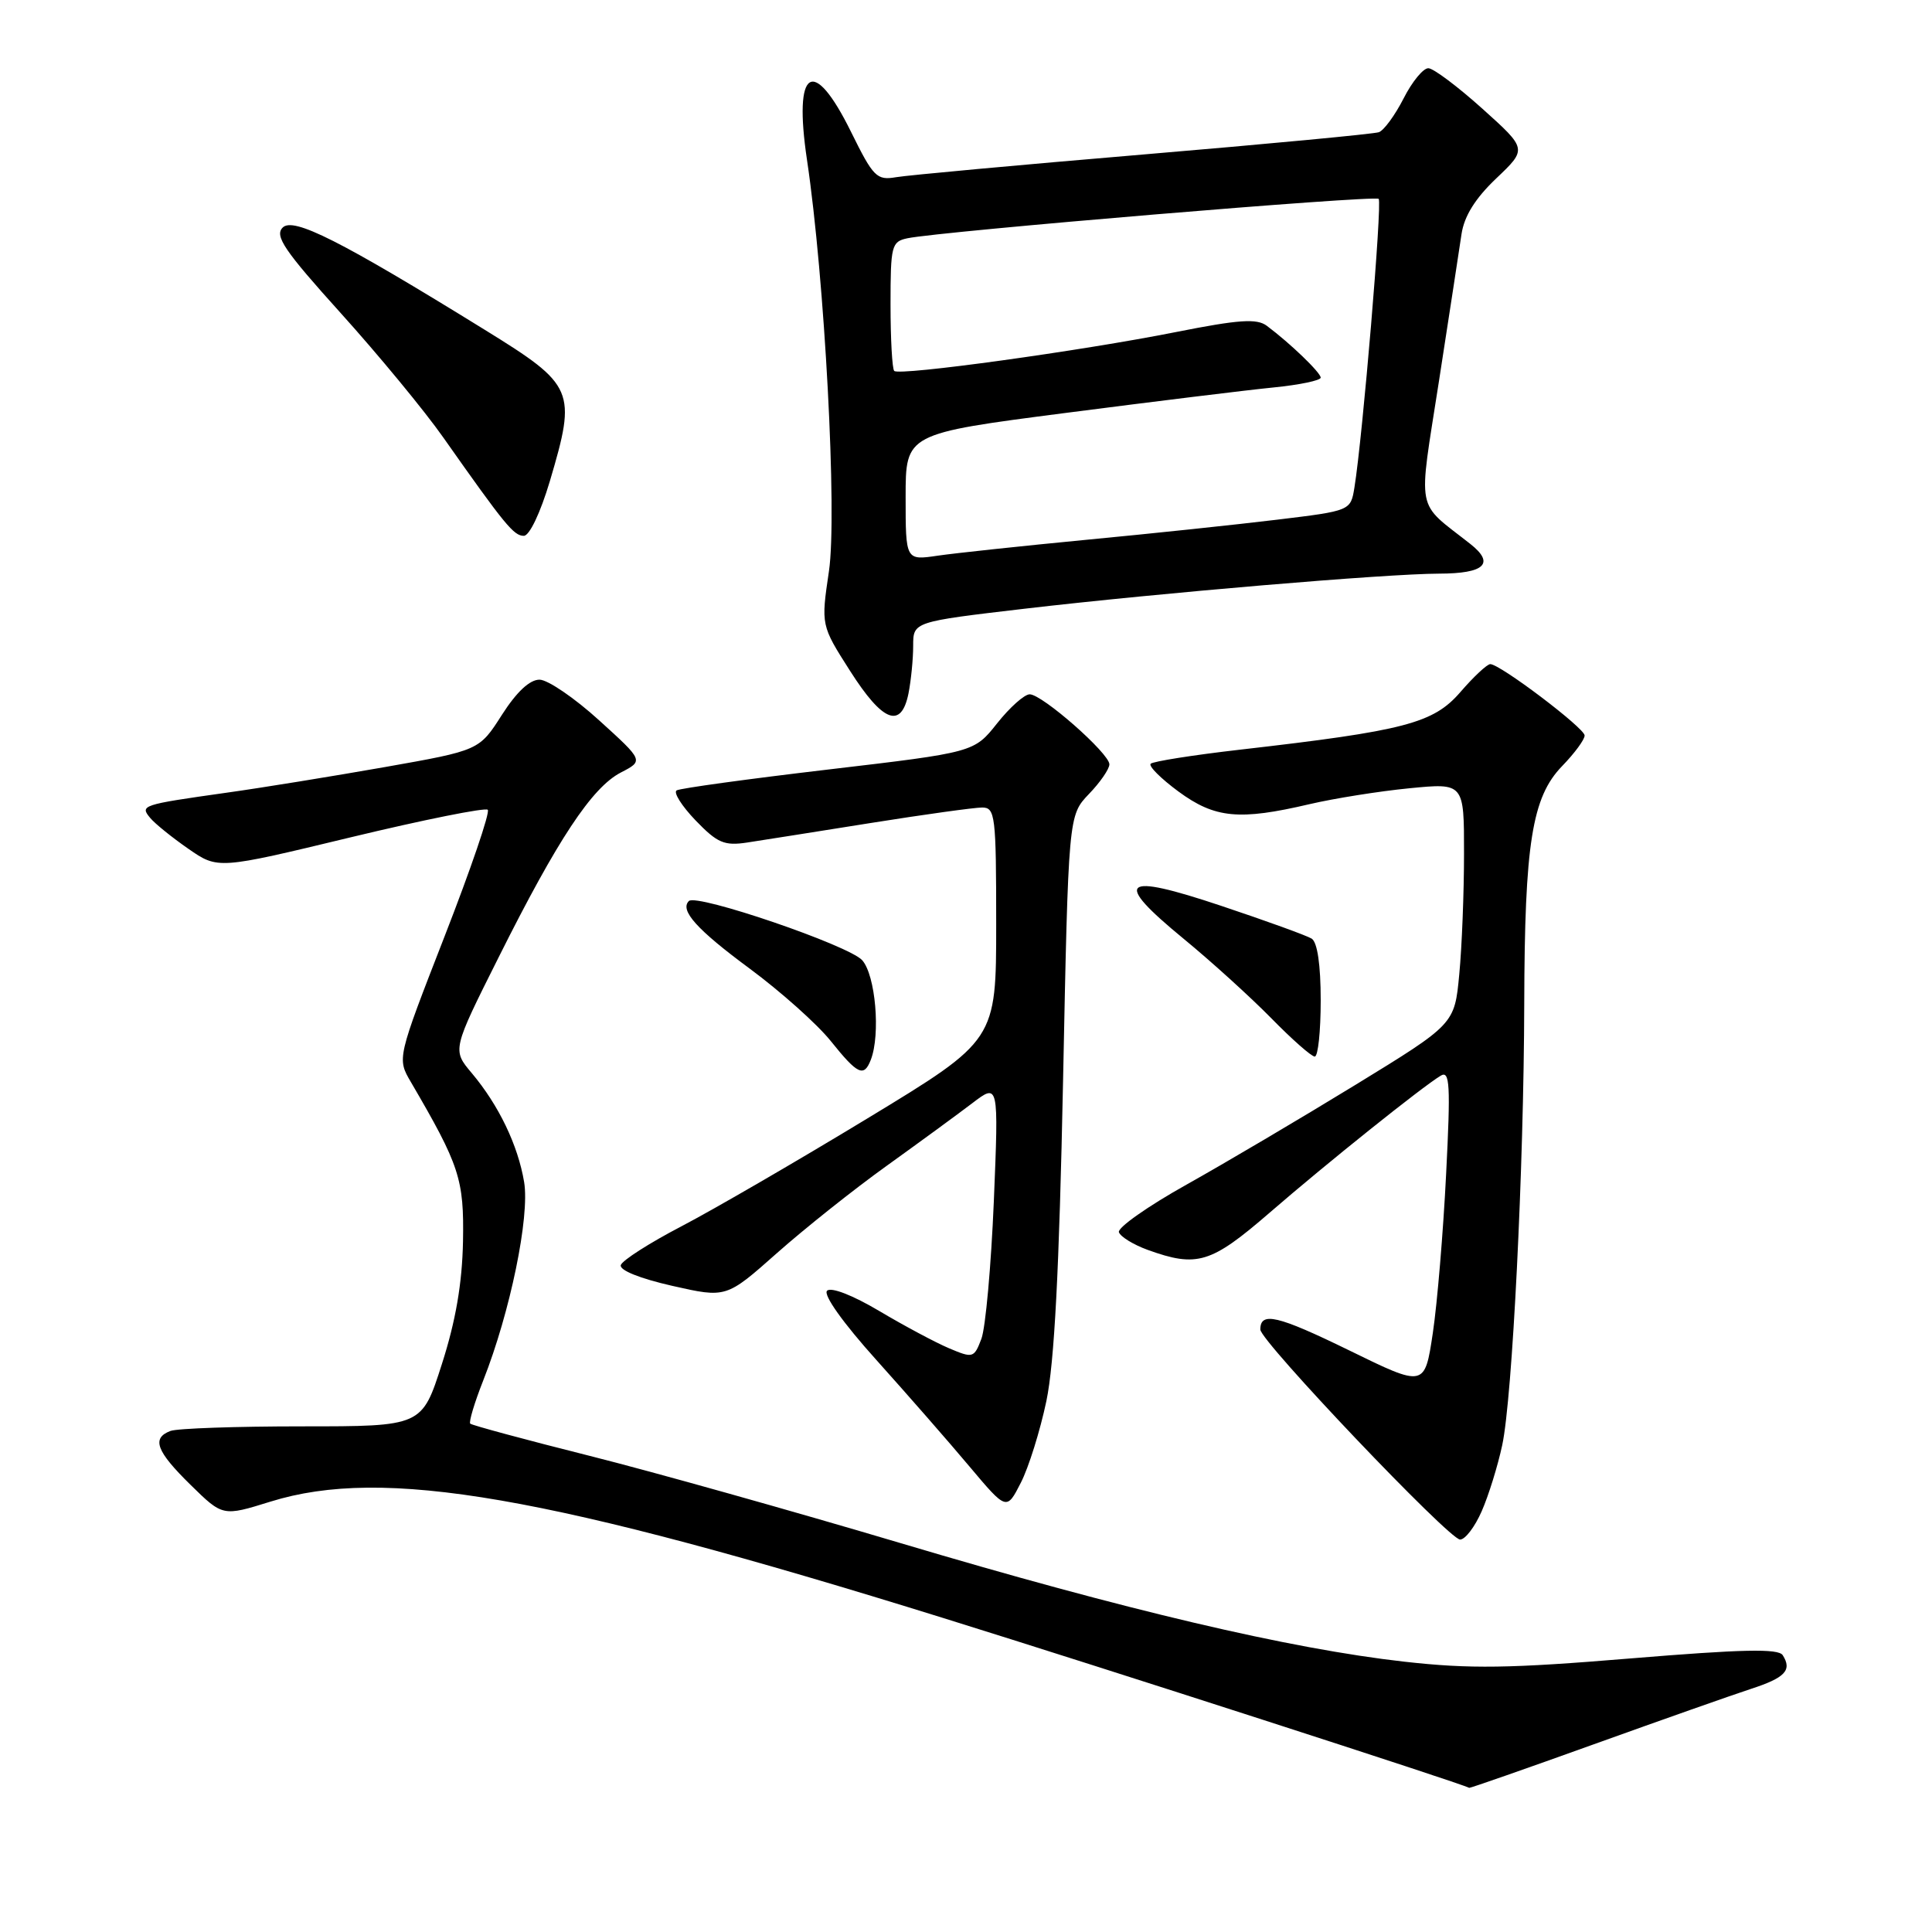<?xml version="1.0" encoding="UTF-8" standalone="no"?>
<!DOCTYPE svg PUBLIC "-//W3C//DTD SVG 1.1//EN" "http://www.w3.org/Graphics/SVG/1.1/DTD/svg11.dtd" >
<svg xmlns="http://www.w3.org/2000/svg" xmlns:xlink="http://www.w3.org/1999/xlink" version="1.1" viewBox="0 0 256 256">
 <g >
 <path fill="currentColor"
d=" M 211.18 231.13 C 220.16 227.90 229.50 224.61 231.94 223.81 C 236.54 222.32 237.49 221.32 236.22 219.32 C 235.65 218.42 230.87 218.53 216.06 219.75 C 200.01 221.08 194.81 221.16 186.07 220.18 C 170.95 218.48 149.09 213.34 119.36 204.48 C 105.14 200.25 86.57 195.03 78.10 192.90 C 69.62 190.77 62.52 188.85 62.31 188.64 C 62.10 188.43 62.87 185.86 64.03 182.92 C 67.61 173.85 70.21 161.21 69.45 156.63 C 68.63 151.74 66.09 146.45 62.51 142.19 C 59.92 139.12 59.92 139.12 66.09 126.81 C 73.89 111.22 78.44 104.34 82.27 102.36 C 85.29 100.80 85.29 100.80 79.39 95.45 C 76.15 92.50 72.60 90.08 71.50 90.06 C 70.19 90.05 68.46 91.67 66.50 94.73 C 63.50 99.43 63.50 99.43 51.00 101.64 C 44.12 102.85 34.67 104.39 30.00 105.04 C 18.76 106.63 18.51 106.71 19.91 108.39 C 20.53 109.14 22.81 110.98 24.96 112.47 C 28.88 115.19 28.88 115.19 46.46 110.95 C 56.14 108.62 64.31 106.98 64.63 107.30 C 64.96 107.62 62.38 115.17 58.91 124.07 C 52.61 140.25 52.61 140.25 54.44 143.37 C 60.91 154.44 61.50 156.25 61.35 164.50 C 61.24 170.05 60.39 175.02 58.55 180.75 C 55.91 189.00 55.91 189.00 40.04 189.00 C 31.31 189.00 23.45 189.27 22.58 189.61 C 20.06 190.57 20.70 192.29 25.26 196.76 C 29.52 200.94 29.52 200.94 35.85 198.97 C 50.80 194.32 72.55 198.08 125.00 214.40 C 146.35 221.04 193.61 236.30 194.68 236.90 C 194.78 236.95 202.21 234.36 211.18 231.13 Z  M 196.33 200.25 C 197.24 198.19 198.46 194.25 199.05 191.50 C 200.40 185.23 201.92 154.73 201.97 133.00 C 202.02 111.77 203.00 105.63 206.98 101.52 C 208.64 99.81 209.99 97.98 209.97 97.45 C 209.94 96.45 198.77 88.00 197.47 88.00 C 197.05 88.00 195.27 89.66 193.51 91.70 C 189.93 95.84 186.18 96.83 164.27 99.34 C 158.09 100.05 152.78 100.89 152.47 101.20 C 152.16 101.51 153.82 103.16 156.15 104.88 C 160.98 108.43 164.20 108.74 173.50 106.56 C 176.80 105.79 182.76 104.84 186.75 104.45 C 194.00 103.74 194.00 103.74 193.99 113.12 C 193.99 118.28 193.71 125.47 193.36 129.10 C 192.74 135.70 192.74 135.70 179.62 143.74 C 172.40 148.16 162.31 154.12 157.20 156.98 C 152.08 159.84 148.06 162.68 148.26 163.27 C 148.46 163.87 150.17 164.92 152.06 165.61 C 158.62 167.98 160.45 167.42 168.22 160.70 C 175.79 154.14 188.46 144.00 190.91 142.53 C 192.11 141.81 192.22 143.76 191.62 155.54 C 191.24 163.16 190.45 172.64 189.86 176.61 C 188.78 183.83 188.78 183.83 178.77 178.93 C 169.26 174.29 167.00 173.76 167.00 176.17 C 167.00 177.70 192.02 204.00 193.47 204.00 C 194.15 204.00 195.43 202.31 196.33 200.25 Z  M 138.65 185.65 C 139.71 180.57 140.35 168.31 140.86 143.28 C 141.57 108.06 141.57 108.06 144.28 105.22 C 145.78 103.67 147.00 101.89 147.00 101.28 C 147.00 99.83 138.10 92.00 136.44 92.00 C 135.74 92.00 133.80 93.73 132.12 95.85 C 129.07 99.69 129.07 99.69 109.79 101.96 C 99.18 103.21 90.12 104.45 89.66 104.73 C 89.20 105.00 90.33 106.79 92.16 108.70 C 95.05 111.70 95.97 112.10 99.00 111.64 C 100.92 111.35 108.30 110.18 115.39 109.05 C 122.48 107.92 129.12 107.00 130.14 107.00 C 131.87 107.00 132.00 108.05 132.00 122.42 C 132.00 137.84 132.00 137.84 114.98 148.17 C 105.62 153.85 94.50 160.30 90.28 162.50 C 86.06 164.70 82.45 167.01 82.26 167.63 C 82.05 168.31 84.80 169.41 89.07 170.38 C 96.23 172.00 96.23 172.00 102.95 166.04 C 106.65 162.76 113.19 157.56 117.50 154.47 C 121.80 151.38 126.90 147.65 128.83 146.18 C 132.33 143.51 132.33 143.51 131.69 159.13 C 131.33 167.72 130.59 175.94 130.04 177.40 C 129.07 179.95 128.92 179.99 125.77 178.66 C 123.97 177.90 119.80 175.67 116.50 173.71 C 112.98 171.62 110.12 170.51 109.59 171.03 C 109.05 171.56 111.71 175.30 116.13 180.21 C 120.22 184.77 125.78 191.12 128.47 194.33 C 133.38 200.16 133.38 200.16 135.26 196.48 C 136.30 194.46 137.82 189.59 138.65 185.65 Z  M 115.39 140.42 C 116.69 137.05 116.01 129.23 114.25 127.24 C 112.52 125.28 92.30 118.37 91.28 119.39 C 90.04 120.62 92.33 123.17 99.33 128.34 C 103.44 131.38 108.27 135.69 110.07 137.93 C 113.65 142.40 114.48 142.78 115.39 140.42 Z  M 175.00 132.56 C 175.00 127.84 174.56 124.85 173.80 124.37 C 173.13 123.96 167.75 122.01 161.82 120.03 C 148.58 115.60 147.39 116.63 156.81 124.37 C 160.49 127.39 165.73 132.15 168.46 134.93 C 171.19 137.72 173.78 140.00 174.21 140.00 C 174.65 140.00 175.00 136.65 175.00 132.56 Z  M 120.38 91.88 C 120.72 90.16 121.00 87.32 121.00 85.57 C 121.00 82.39 121.00 82.39 135.75 80.66 C 153.75 78.56 183.63 76.03 190.69 76.01 C 196.73 76.00 198.12 74.67 194.83 72.08 C 187.50 66.30 187.90 68.36 190.67 50.50 C 192.03 41.70 193.38 32.93 193.66 31.01 C 194.02 28.63 195.48 26.28 198.27 23.63 C 202.36 19.74 202.36 19.74 196.43 14.41 C 193.17 11.48 189.95 9.06 189.27 9.04 C 188.59 9.02 187.11 10.82 185.98 13.05 C 184.84 15.28 183.37 17.29 182.70 17.52 C 182.04 17.75 168.00 19.08 151.50 20.47 C 135.00 21.86 120.25 23.22 118.73 23.48 C 116.17 23.92 115.72 23.46 112.77 17.48 C 107.75 7.30 105.11 8.98 106.93 21.18 C 109.28 36.92 110.95 68.20 109.84 75.68 C 108.78 82.85 108.78 82.85 112.64 88.90 C 116.97 95.70 119.42 96.64 120.38 91.88 Z  M 72.86 63.75 C 76.42 51.72 76.14 51.06 64.25 43.71 C 45.07 31.86 38.85 28.72 37.45 30.16 C 36.36 31.27 37.69 33.22 45.16 41.50 C 50.12 47.00 56.25 54.42 58.76 58.00 C 66.93 69.60 68.08 71.00 69.41 71.00 C 70.16 71.00 71.61 67.94 72.86 63.75 Z  M 120.00 65.86 C 120.00 57.46 120.00 57.46 141.25 54.71 C 152.94 53.20 165.31 51.68 168.75 51.34 C 172.19 51.00 175.00 50.41 175.00 50.04 C 175.00 49.38 171.00 45.52 167.86 43.17 C 166.54 42.18 164.18 42.34 155.86 43.99 C 143.25 46.50 119.16 49.83 118.49 49.15 C 118.22 48.89 118.00 44.93 118.00 40.35 C 118.00 32.54 118.13 32.01 120.25 31.57 C 124.66 30.65 182.18 25.84 182.68 26.35 C 183.17 26.84 180.56 57.87 179.47 64.59 C 178.97 67.68 178.97 67.68 169.23 68.86 C 163.88 69.51 152.53 70.71 144.00 71.52 C 135.47 72.34 126.59 73.29 124.25 73.63 C 120.00 74.26 120.00 74.26 120.00 65.86 Z "/>
</g>
</svg>